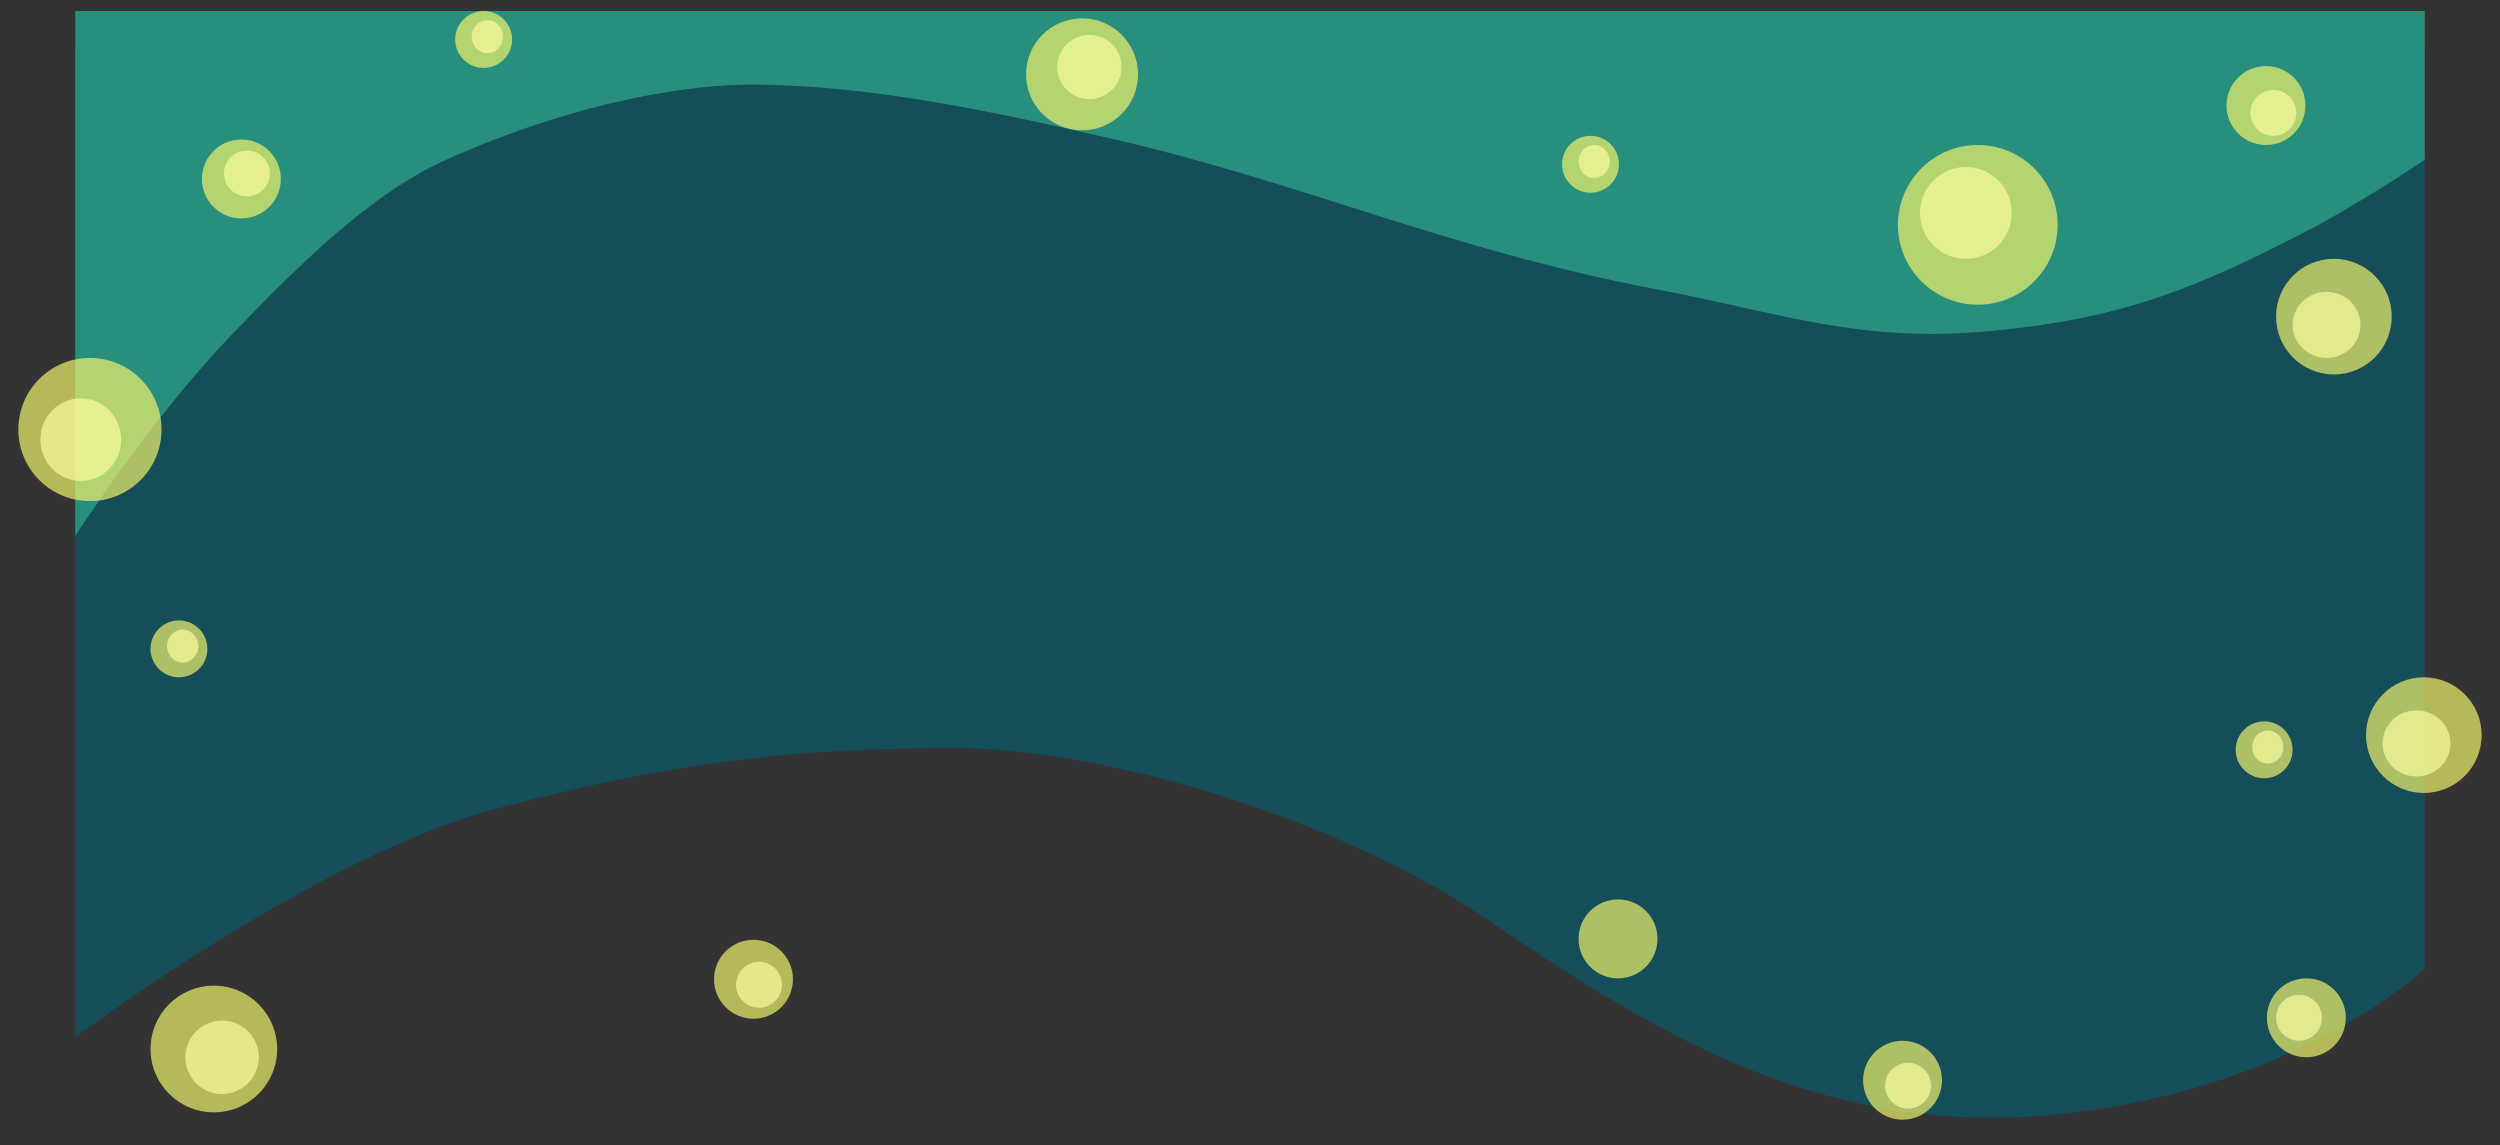 <svg version="1.2" xmlns="http://www.w3.org/2000/svg" viewBox="0 0 1362 624" width="1362" height="624">
	<rect x="0" y="0" width="1362" height="624" fill="#333333" stroke="none"/>
	<title>fundo-vagalumes-svg</title>
	<style>
		.s0 { fill: #154d59 } 
		.s1 { fill: #298f7d } 
		.s2 { opacity: .7;fill: #eef16b } 
		.s3 { opacity: .7;fill: #fafc9f } 
	</style>
	<path id="Layer" class="s0" d="m270.1 440.6c-98.3 26.2-229.1 124.5-229.1 124.5v-539.1h1280v501.6c0 0-66.3 64.3-195.2 79-129 14.7-221.2-41.5-315.3-105.5-84.9-57.7-213.2-93.5-288.4-93.5-75.2 0-144.5 4.3-252 33z"/>
	<g id="Layer">
		<path id="Layer" class="s1" d="m128.2 180.3c-46.6 48.1-87.2 111.7-87.2 111.7v-286h1280v81.1c0 0-36.3 24.2-61.1 37.1-63.7 33.2-103.5 49.3-174.8 56.1-72.2 6.8-113-9.5-184.2-23-111.2-21.2-191.1-57.6-293-81.2-64.7-14.9-133.8-30-199.5-30-31.5 0-93.1 8.5-165.5 41-41.7 18.8-80.7 58.1-114.7 93.2z"/>
	</g>
	<g id="Layer">
		<circle id="Layer" class="s2" cx="131.5" cy="97.5" r="21.5"/>
	</g>
	<g id="Layer">
		<circle id="Layer" class="s2" cx="1234.5" cy="57.5" r="21.5"/>
	</g>
	<g id="Layer">
		<circle id="Layer" class="s2" cx="881.5" cy="511.5" r="21.5"/>
	</g>
	<g id="Layer">
		<circle id="Layer" class="s2" cx="1256.5" cy="554.5" r="21.5"/>
	</g>
	<g id="Layer">
		<circle id="Layer" class="s2" cx="263.5" cy="21.5" r="15.5"/>
	</g>
	<g id="Layer">
		<circle id="Layer" class="s2" cx="1077.5" cy="122.5" r="43.5"/>
	</g>
	<g id="Layer">
		<circle id="Layer" class="s2" cx="1320.5" cy="400.5" r="31.5"/>
	</g>
	<circle id="Layer" class="s3" cx="134.5" cy="94.5" r="12.5"/>
	<g id="Layer">
		<circle id="Layer" class="s2" cx="589.5" cy="40.5" r="30.5"/>
	</g>
	<circle id="Layer" class="s3" cx="593.5" cy="36.5" r="17.5"/>
	<g id="Layer">
		<circle id="Layer" class="s2" cx="116.5" cy="571.5" r="34.5"/>
	</g>
	<circle id="Layer" class="s3" cx="121" cy="576" r="20"/>
	<g id="Layer">
		<circle id="Layer" class="s2" cx="410.5" cy="533.5" r="21.5"/>
	</g>
	<circle id="Layer" class="s3" cx="413.5" cy="536.5" r="12.5"/>
	<g id="Layer">
		<circle id="Layer" class="s2" cx="1036.5" cy="588.5" r="21.5"/>
	</g>
	<circle id="Layer" class="s3" cx="1039.5" cy="591.5" r="12.5"/>
	<circle id="Layer" class="s3" cx="1252.5" cy="554.5" r="12.5"/>
	<circle id="Layer" class="s3" cx="1238.5" cy="61.5" r="12.5"/>
	<ellipse id="Layer" class="s3" cx="265.5" cy="20" rx="8.5" ry="9"/>
	<g id="Layer">
		<circle id="Layer" class="s2" cx="97.5" cy="353.5" r="15.5"/>
	</g>
	<ellipse id="Layer" class="s3" cx="99.5" cy="352" rx="8.5" ry="9"/>
	<g id="Layer">
		<circle id="Layer" class="s2" cx="866.5" cy="89.5" r="15.5"/>
	</g>
	<ellipse id="Layer" class="s3" cx="868.5" cy="88" rx="8.5" ry="9"/>
	<g id="Layer">
		<circle id="Layer" class="s2" cx="1233.5" cy="408.5" r="15.5"/>
	</g>
	<ellipse id="Layer" class="s3" cx="1235.5" cy="407" rx="8.5" ry="9"/>
	<ellipse id="Layer" class="s3" cx="1316.5" cy="405" rx="18.5" ry="18"/>
	<g id="Layer">
		<circle id="Layer" class="s2" cx="1271.5" cy="172.5" r="31.5"/>
	</g>
	<ellipse id="Layer" class="s3" cx="1267.5" cy="177" rx="18.5" ry="18"/>
	<circle id="Layer" class="s3" cx="1071" cy="116" r="25"/>
	<g id="Layer">
		<circle id="Layer" class="s2" cx="49" cy="234" r="39"/>
	</g>
	<ellipse id="Layer" class="s3" cx="44" cy="239.5" rx="22" ry="22.5"/>
</svg>